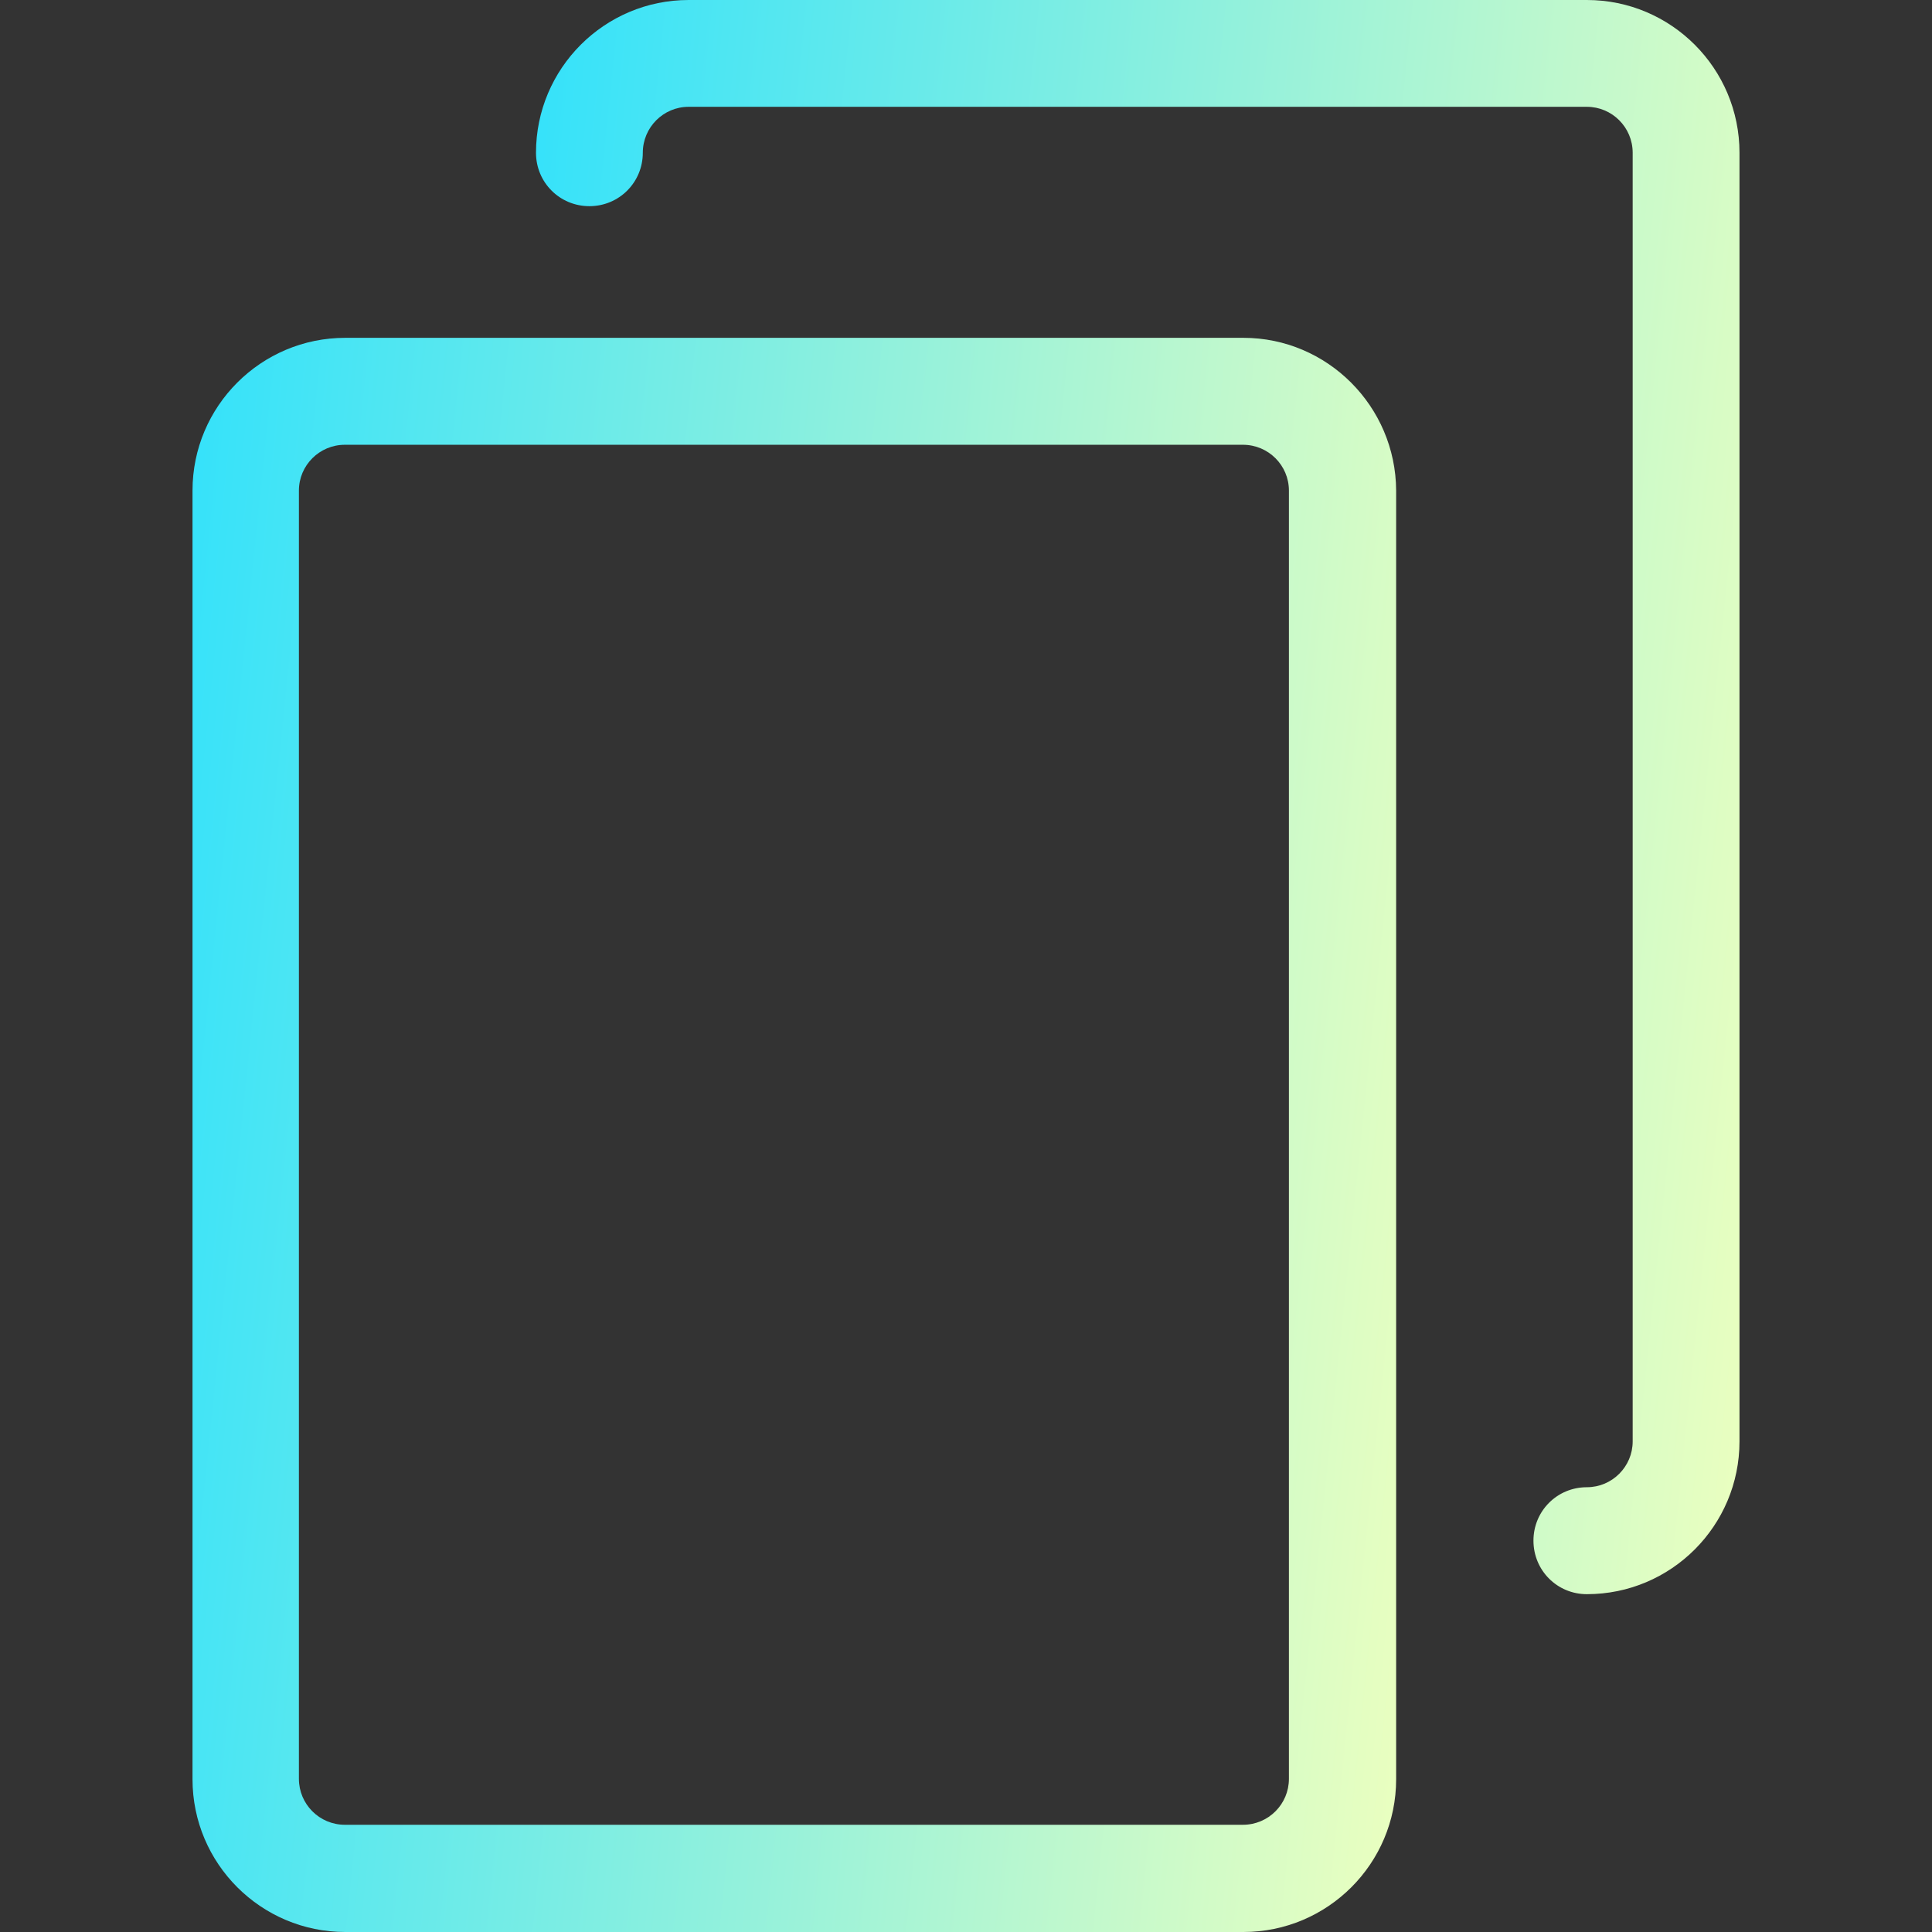 <svg xmlns="http://www.w3.org/2000/svg" width="14" height="14"
                                                    viewBox="0 0 14 14" fill="none">
                                                    <rect x="0" y="0" width="14" height="14" fill="#333333" stroke="none"/>
                                                    <path
                                                        d="M9.01 2.448H2.502C1.891 2.448 1.395 2.944 1.395 3.555V12.893C1.395 13.504 1.891 14 2.502 14H9.01C9.621 14 10.117 13.504 10.117 12.893V3.555C10.114 2.944 9.618 2.448 9.01 2.448ZM9.34 12.89C9.34 13.074 9.191 13.223 9.007 13.223H2.499C2.315 13.223 2.166 13.074 2.166 12.89V3.555C2.166 3.372 2.315 3.223 2.499 3.223H9.007C9.191 3.223 9.34 3.372 9.34 3.555V12.89Z"
                                                        fill="url(#paint0_linear_543_12355)" />
                                                    <path
                                                        d="M11.499 0H4.99C4.38 0 3.884 0.496 3.884 1.107C3.884 1.322 4.056 1.494 4.271 1.494C4.486 1.494 4.658 1.322 4.658 1.107C4.658 0.923 4.807 0.774 4.99 0.774H11.499C11.682 0.774 11.831 0.923 11.831 1.107V10.445C11.831 10.628 11.682 10.777 11.499 10.777C11.284 10.777 11.112 10.949 11.112 11.164C11.112 11.38 11.284 11.552 11.499 11.552C12.11 11.552 12.605 11.056 12.605 10.445V1.107C12.605 0.496 12.11 0 11.499 0Z"
                                                        fill="url(#paint1_linear_543_12355)" />
                                                    <defs>
                                                        <linearGradient id="paint0_linear_543_12355" x1="1.395"
                                                            y1="3.394" x2="11.102" y2="4.389"
                                                            gradientUnits="userSpaceOnUse">
                                                            <stop stop-color="#36E2FA" />
                                                            <stop offset="1" stop-color="#EBFFBF" />
                                                        </linearGradient>
                                                        <linearGradient id="paint1_linear_543_12355" x1="3.884"
                                                            y1="0.945" x2="13.591" y2="1.941"
                                                            gradientUnits="userSpaceOnUse">
                                                            <stop stop-color="#36E2FA" />
                                                            <stop offset="1" stop-color="#EBFFBF" />
                                                        </linearGradient>
                                                    </defs>
                                                </svg>